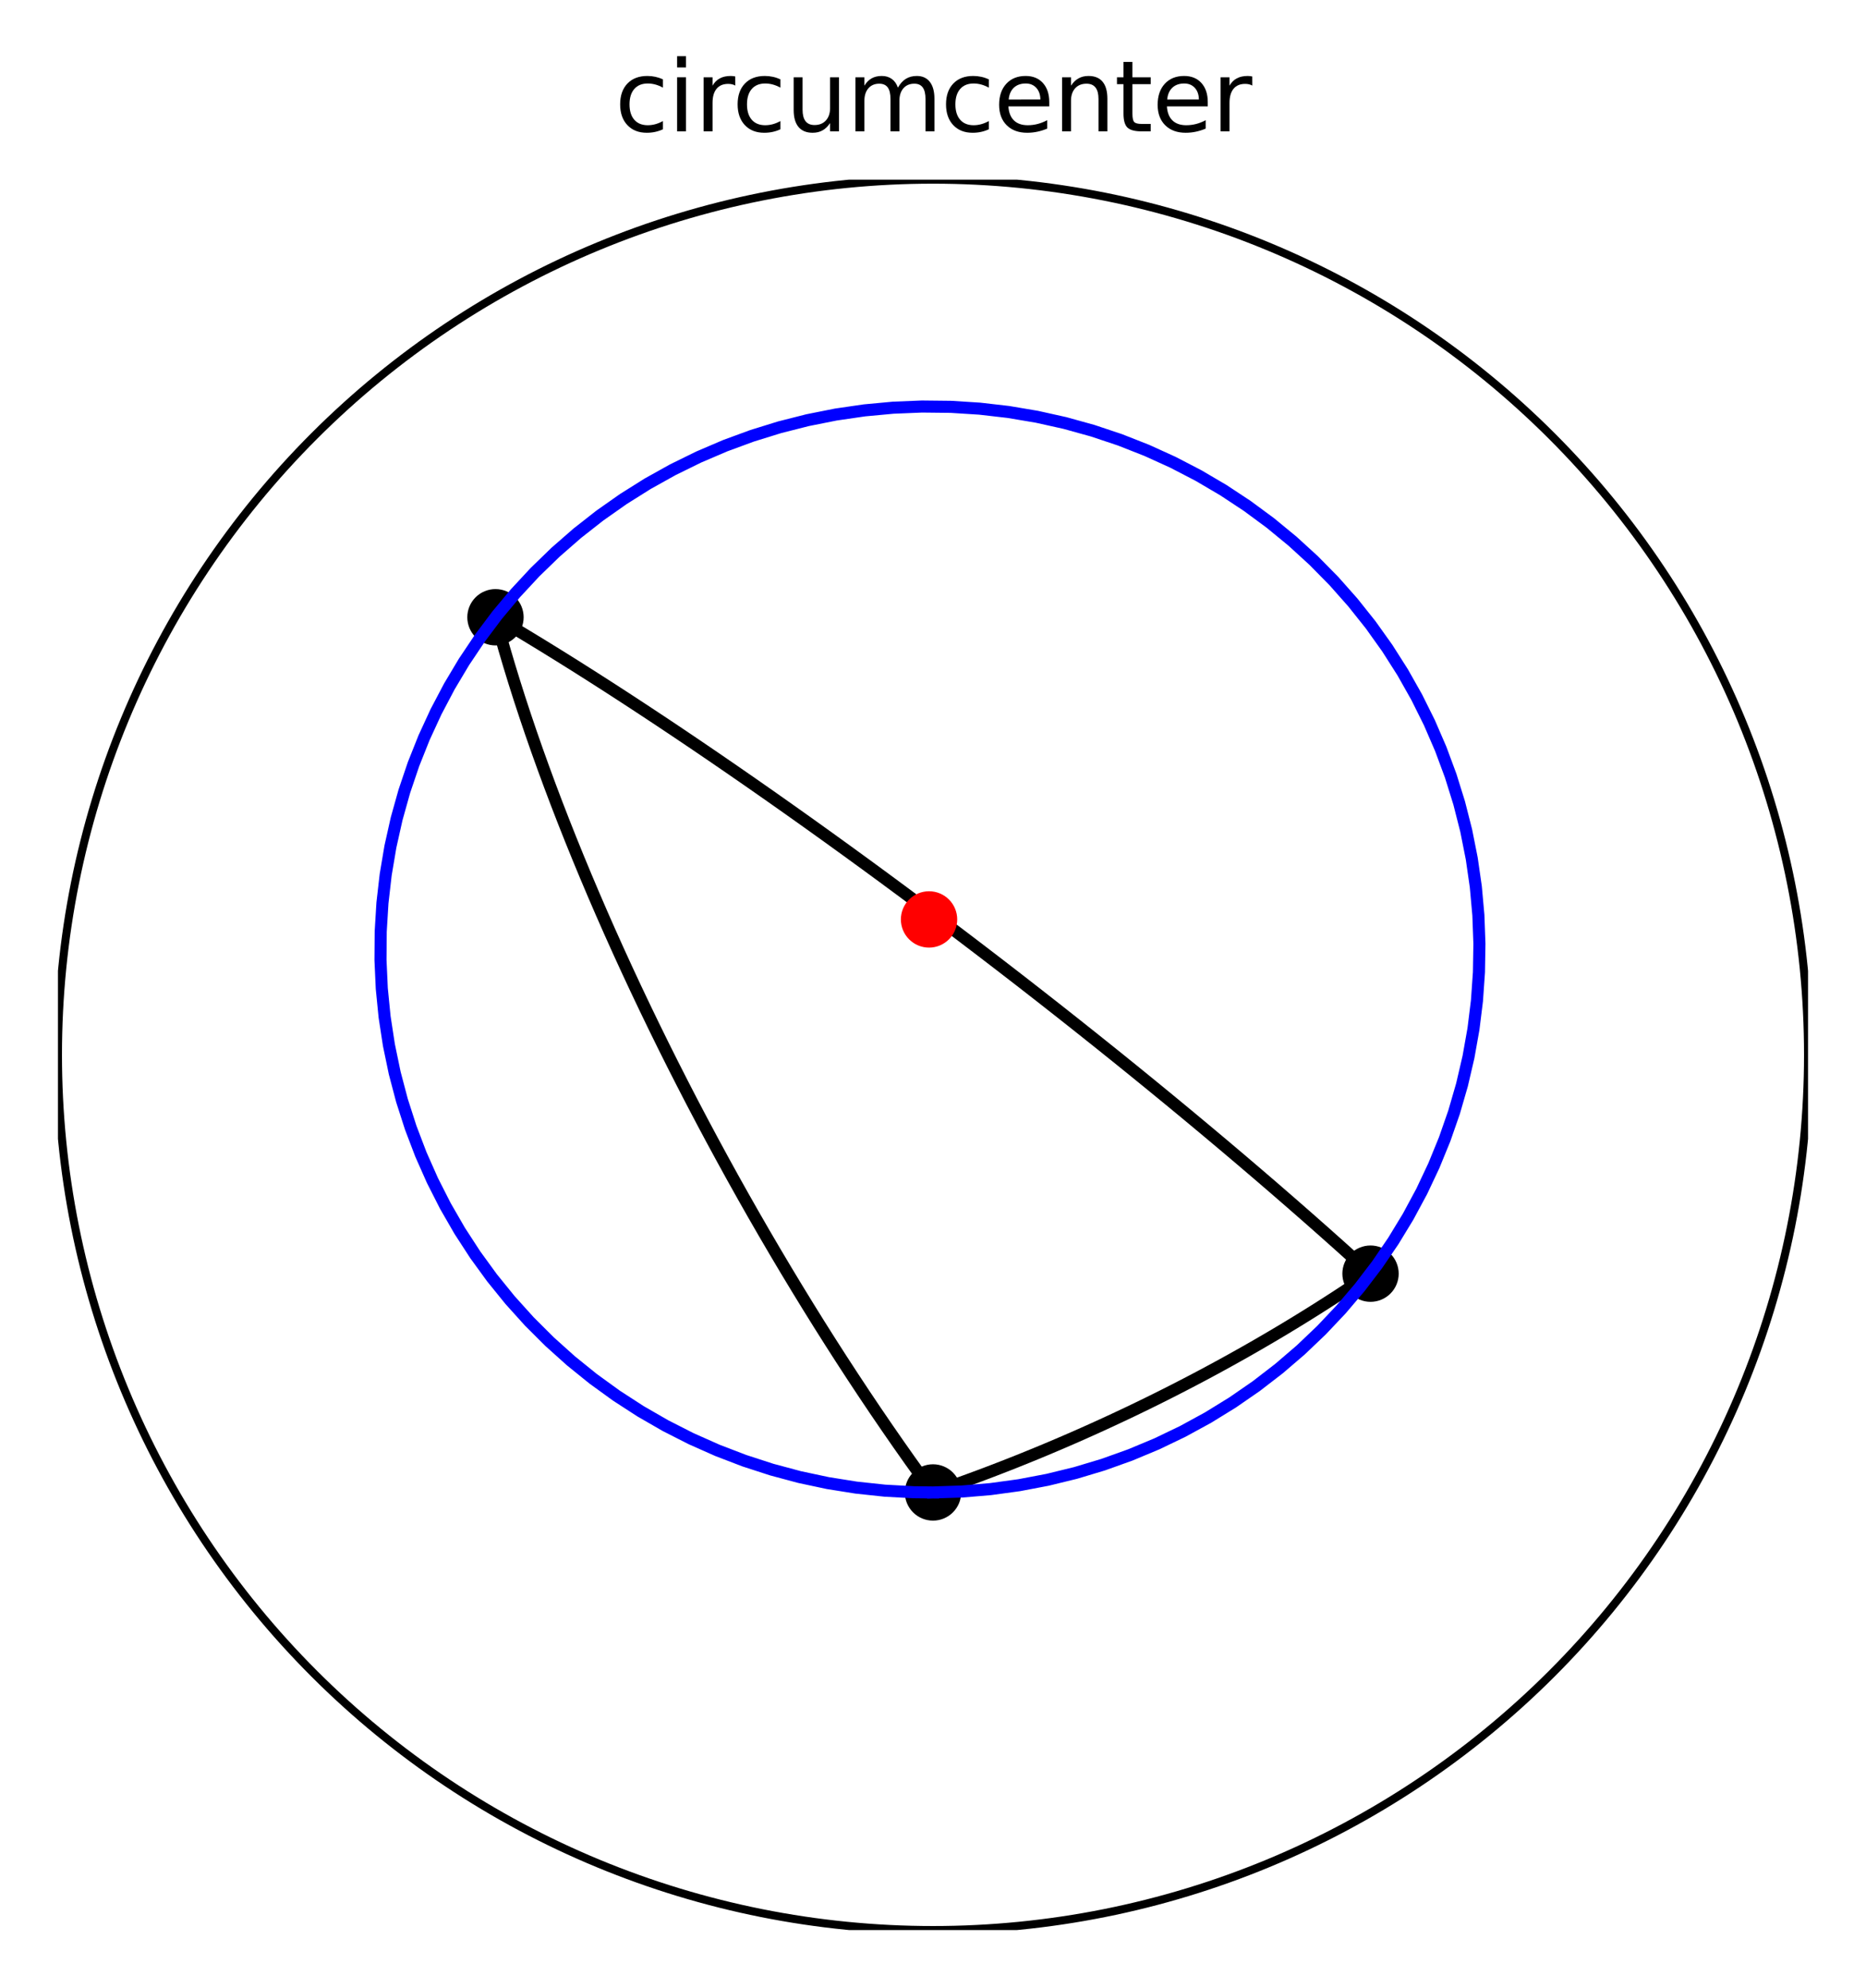 <?xml version="1.0" encoding="utf-8" standalone="no"?>
<!DOCTYPE svg PUBLIC "-//W3C//DTD SVG 1.1//EN"
  "http://www.w3.org/Graphics/SVG/1.1/DTD/svg11.dtd">
<svg height="246.958pt" version="1.1" viewBox="0 0 231.84 246.958" width="231.84pt" xmlns="http://www.w3.org/2000/svg" xmlns:xlink="http://www.w3.org/1999/xlink">
 <defs>
  <style type="text/css">*{stroke-linecap:butt;stroke-linejoin:round;}</style>
 </defs>
 <g id="figure_1">
  <g id="patch_1">
   <path d="M 0 246.958 
L 231.84 246.958 
L 231.84 0 
L 0 0 
z
" style="fill:#ffffff;"/>
  </g>
  <g id="axes_1">
   <g id="PathCollection_1">
    <defs>
     <path d="M 0 3 
C 0.796 3 1.559 2.684 2.121 2.121 
C 2.684 1.559 3 0.796 3 0 
C 3 -0.796 2.684 -1.559 2.121 -2.121 
C 1.559 -2.684 0.796 -3 0 -3 
C -0.796 -3 -1.559 -2.684 -2.121 -2.121 
C -2.684 -1.559 -3 -0.796 -3 0 
C -3 0.796 -2.684 1.559 -2.121 2.121 
C -1.559 2.684 -0.796 3 0 3 
z
" id="ma3793ad5e0" style="stroke:#000000;"/>
    </defs>
    <g clip-path="url(#p939ddd9a40)">
     <use style="stroke:#000000;" x="115.92" xlink:href="#ma3793ad5e0" y="185.398"/>
     <use style="stroke:#000000;" x="170.28" xlink:href="#ma3793ad5e0" y="158.218"/>
     <use style="stroke:#000000;" x="61.56" xlink:href="#ma3793ad5e0" y="76.678"/>
    </g>
   </g>
   <g id="patch_2">
    <path clip-path="url(#p939ddd9a40)" d="M 115.92 239.758 
C 144.753 239.758 172.409 228.303 192.797 207.915 
C 213.185 187.527 224.64 159.871 224.64 131.038 
C 224.64 102.205 213.185 74.549 192.797 54.161 
C 172.409 33.774 144.753 22.318 115.92 22.318 
C 87.087 22.318 59.431 33.774 39.043 54.161 
C 18.655 74.549 7.2 102.205 7.2 131.038 
C 7.2 159.871 18.655 187.527 39.043 207.915 
C 59.431 228.303 87.087 239.758 115.92 239.758 
z
" style="fill:none;stroke:#000000;stroke-linejoin:miter;"/>
   </g>
   <g id="line2d_1">
    <path clip-path="url(#p939ddd9a40)" d="M 170.28 158.218 
L 168.392 156.504 
L 166.465 154.77 
L 164.498 153.018 
L 162.494 151.249 
L 160.454 149.465 
L 158.381 147.666 
L 156.274 145.855 
L 154.137 144.032 
L 151.97 142.199 
L 149.775 140.358 
L 147.555 138.509 
L 145.31 136.655 
L 143.042 134.797 
L 140.754 132.935 
L 138.447 131.072 
L 136.122 129.21 
L 133.782 127.348 
L 131.428 125.489 
L 129.063 123.635 
L 126.687 121.786 
L 124.303 119.945 
L 121.912 118.112 
L 119.517 116.289 
L 117.119 114.477 
L 114.721 112.678 
L 112.323 110.893 
L 109.928 109.123 
L 107.537 107.37 
L 105.153 105.636 
L 102.777 103.921 
L 100.412 102.227 
L 98.058 100.555 
L 95.718 98.906 
L 93.393 97.282 
L 91.086 95.684 
L 88.798 94.113 
L 86.53 92.57 
L 84.285 91.057 
L 82.065 89.575 
L 79.87 88.125 
L 77.703 86.707 
L 75.566 85.324 
L 73.459 83.975 
L 71.386 82.663 
L 69.346 81.388 
L 67.342 80.151 
L 65.375 78.953 
L 63.448 77.795 
L 61.56 76.678 
" style="fill:none;stroke:#000000;stroke-linecap:square;stroke-width:1.5;"/>
   </g>
   <g id="line2d_2">
    <path clip-path="url(#p939ddd9a40)" d="M 61.56 76.678 
L 62.094 78.64 
L 62.66 80.634 
L 63.258 82.657 
L 63.888 84.71 
L 64.548 86.79 
L 65.24 88.897 
L 65.962 91.03 
L 66.714 93.186 
L 67.496 95.365 
L 68.306 97.565 
L 69.145 99.786 
L 70.012 102.025 
L 70.907 104.281 
L 71.829 106.554 
L 72.777 108.841 
L 73.751 111.142 
L 74.75 113.455 
L 75.774 115.778 
L 76.822 118.11 
L 77.894 120.45 
L 78.988 122.796 
L 80.105 125.148 
L 81.242 127.502 
L 82.401 129.859 
L 83.58 132.217 
L 84.778 134.574 
L 85.995 136.929 
L 87.23 139.28 
L 88.482 141.626 
L 89.751 143.966 
L 91.035 146.299 
L 92.334 148.622 
L 93.647 150.934 
L 94.974 153.235 
L 96.313 155.522 
L 97.664 157.795 
L 99.026 160.051 
L 100.398 162.291 
L 101.779 164.511 
L 103.169 166.711 
L 104.566 168.89 
L 105.971 171.047 
L 107.381 173.179 
L 108.796 175.286 
L 110.216 177.366 
L 111.639 179.419 
L 113.064 181.443 
L 114.492 183.436 
L 115.92 185.398 
" style="fill:none;stroke:#000000;stroke-linecap:square;stroke-width:1.5;"/>
   </g>
   <g id="line2d_3">
    <path clip-path="url(#p939ddd9a40)" d="M 115.92 185.398 
L 117.091 184.993 
L 118.262 184.58 
L 119.433 184.16 
L 120.604 183.733 
L 121.773 183.299 
L 122.942 182.858 
L 124.11 182.41 
L 125.277 181.955 
L 126.443 181.493 
L 127.607 181.024 
L 128.77 180.549 
L 129.931 180.067 
L 131.09 179.578 
L 132.247 179.083 
L 133.402 178.582 
L 134.554 178.074 
L 135.704 177.559 
L 136.851 177.039 
L 137.996 176.512 
L 139.137 175.979 
L 140.276 175.441 
L 141.411 174.896 
L 142.543 174.345 
L 143.671 173.789 
L 144.795 173.227 
L 145.916 172.659 
L 147.032 172.085 
L 148.145 171.506 
L 149.253 170.922 
L 150.356 170.332 
L 151.455 169.737 
L 152.549 169.137 
L 153.638 168.531 
L 154.723 167.921 
L 155.802 167.306 
L 156.875 166.685 
L 157.943 166.06 
L 159.006 165.431 
L 160.062 164.796 
L 161.113 164.158 
L 162.158 163.514 
L 163.196 162.867 
L 164.228 162.215 
L 165.254 161.558 
L 166.273 160.898 
L 167.285 160.234 
L 168.291 159.566 
L 169.289 158.894 
L 170.28 158.218 
" style="fill:none;stroke:#000000;stroke-linecap:square;stroke-width:1.5;"/>
   </g>
   <g id="line2d_4">
    <path clip-path="url(#p939ddd9a40)" d="M 115.92 185.398 
L 119.503 185.283 
L 123.074 184.982 
L 126.625 184.496 
L 130.146 183.827 
L 133.626 182.977 
L 137.056 181.947 
L 140.427 180.74 
L 143.729 179.361 
L 146.954 177.812 
L 150.092 176.099 
L 153.135 174.225 
L 156.074 172.196 
L 158.901 170.017 
L 161.609 167.695 
L 164.19 165.236 
L 166.637 162.646 
L 168.943 159.933 
L 171.102 157.105 
L 173.107 154.168 
L 174.954 151.132 
L 176.638 148.004 
L 178.152 144.794 
L 179.495 141.509 
L 180.661 138.16 
L 181.647 134.754 
L 182.451 131.303 
L 183.071 127.814 
L 183.505 124.299 
L 183.751 120.766 
L 183.809 117.225 
L 183.68 113.686 
L 183.362 110.159 
L 182.857 106.653 
L 182.167 103.179 
L 181.293 99.745 
L 180.238 96.361 
L 179.005 93.037 
L 177.597 89.781 
L 176.017 86.604 
L 174.271 83.512 
L 172.363 80.515 
L 170.299 77.622 
L 168.083 74.84 
L 165.723 72.176 
L 163.224 69.639 
L 160.594 67.235 
L 157.84 64.97 
L 154.969 62.852 
L 151.99 60.885 
L 148.91 59.076 
L 145.738 57.429 
L 142.483 55.949 
L 139.153 54.639 
L 135.759 53.504 
L 132.308 52.547 
L 128.812 51.77 
L 125.279 51.175 
L 121.719 50.765 
L 118.142 50.539 
L 114.557 50.5 
L 110.976 50.646 
L 107.407 50.978 
L 103.861 51.494 
L 100.346 52.194 
L 96.874 53.074 
L 93.453 54.134 
L 90.093 55.369 
L 86.803 56.777 
L 83.592 58.354 
L 80.469 60.094 
L 77.443 61.995 
L 74.522 64.049 
L 71.714 66.252 
L 69.027 68.597 
L 66.468 71.079 
L 64.044 73.689 
L 61.762 76.422 
L 59.628 79.269 
L 57.649 82.223 
L 55.828 85.275 
L 54.173 88.417 
L 52.687 91.64 
L 51.374 94.936 
L 50.237 98.296 
L 49.281 101.709 
L 48.507 105.168 
L 47.919 108.661 
L 47.516 112.181 
L 47.301 115.716 
L 47.274 119.257 
L 47.435 122.794 
L 47.784 126.319 
L 48.32 129.82 
L 49.041 133.288 
L 49.945 136.714 
L 51.03 140.089 
L 52.293 143.402 
L 53.73 146.645 
L 55.337 149.81 
L 57.11 152.886 
L 59.045 155.866 
L 61.135 158.741 
L 63.375 161.504 
L 65.759 164.147 
L 68.28 166.663 
L 70.931 169.044 
L 73.705 171.285 
L 76.595 173.378 
L 79.592 175.319 
L 82.688 177.102 
L 85.874 178.721 
L 89.142 180.173 
L 92.483 181.454 
L 95.888 182.559 
L 99.346 183.487 
L 102.85 184.233 
L 106.388 184.797 
L 109.952 185.177 
L 113.53 185.372 
L 115.92 185.398 
L 115.92 185.398 
" style="fill:none;stroke:#0000ff;stroke-linecap:square;stroke-width:1.5;"/>
   </g>
   <g id="text_1">
    <!-- circumcenter -->
    <g transform="translate(76.373 16.318)scale(0.12 -0.12)">
     <defs>
      <path d="M 3122 3366 
L 3122 2828 
Q 2878 2963 2633 3030 
Q 2388 3097 2138 3097 
Q 1578 3097 1268 2742 
Q 959 2388 959 1747 
Q 959 1106 1268 751 
Q 1578 397 2138 397 
Q 2388 397 2633 464 
Q 2878 531 3122 666 
L 3122 134 
Q 2881 22 2623 -34 
Q 2366 -91 2075 -91 
Q 1284 -91 818 406 
Q 353 903 353 1747 
Q 353 2603 823 3093 
Q 1294 3584 2113 3584 
Q 2378 3584 2631 3529 
Q 2884 3475 3122 3366 
z
" id="DejaVuSans-63" transform="scale(0.016)"/>
      <path d="M 603 3500 
L 1178 3500 
L 1178 0 
L 603 0 
L 603 3500 
z
M 603 4863 
L 1178 4863 
L 1178 4134 
L 603 4134 
L 603 4863 
z
" id="DejaVuSans-69" transform="scale(0.016)"/>
      <path d="M 2631 2963 
Q 2534 3019 2420 3045 
Q 2306 3072 2169 3072 
Q 1681 3072 1420 2755 
Q 1159 2438 1159 1844 
L 1159 0 
L 581 0 
L 581 3500 
L 1159 3500 
L 1159 2956 
Q 1341 3275 1631 3429 
Q 1922 3584 2338 3584 
Q 2397 3584 2469 3576 
Q 2541 3569 2628 3553 
L 2631 2963 
z
" id="DejaVuSans-72" transform="scale(0.016)"/>
      <path d="M 544 1381 
L 544 3500 
L 1119 3500 
L 1119 1403 
Q 1119 906 1312 657 
Q 1506 409 1894 409 
Q 2359 409 2629 706 
Q 2900 1003 2900 1516 
L 2900 3500 
L 3475 3500 
L 3475 0 
L 2900 0 
L 2900 538 
Q 2691 219 2414 64 
Q 2138 -91 1772 -91 
Q 1169 -91 856 284 
Q 544 659 544 1381 
z
M 1991 3584 
L 1991 3584 
z
" id="DejaVuSans-75" transform="scale(0.016)"/>
      <path d="M 3328 2828 
Q 3544 3216 3844 3400 
Q 4144 3584 4550 3584 
Q 5097 3584 5394 3201 
Q 5691 2819 5691 2113 
L 5691 0 
L 5113 0 
L 5113 2094 
Q 5113 2597 4934 2840 
Q 4756 3084 4391 3084 
Q 3944 3084 3684 2787 
Q 3425 2491 3425 1978 
L 3425 0 
L 2847 0 
L 2847 2094 
Q 2847 2600 2669 2842 
Q 2491 3084 2119 3084 
Q 1678 3084 1418 2786 
Q 1159 2488 1159 1978 
L 1159 0 
L 581 0 
L 581 3500 
L 1159 3500 
L 1159 2956 
Q 1356 3278 1631 3431 
Q 1906 3584 2284 3584 
Q 2666 3584 2933 3390 
Q 3200 3197 3328 2828 
z
" id="DejaVuSans-6d" transform="scale(0.016)"/>
      <path d="M 3597 1894 
L 3597 1613 
L 953 1613 
Q 991 1019 1311 708 
Q 1631 397 2203 397 
Q 2534 397 2845 478 
Q 3156 559 3463 722 
L 3463 178 
Q 3153 47 2828 -22 
Q 2503 -91 2169 -91 
Q 1331 -91 842 396 
Q 353 884 353 1716 
Q 353 2575 817 3079 
Q 1281 3584 2069 3584 
Q 2775 3584 3186 3129 
Q 3597 2675 3597 1894 
z
M 3022 2063 
Q 3016 2534 2758 2815 
Q 2500 3097 2075 3097 
Q 1594 3097 1305 2825 
Q 1016 2553 972 2059 
L 3022 2063 
z
" id="DejaVuSans-65" transform="scale(0.016)"/>
      <path d="M 3513 2113 
L 3513 0 
L 2938 0 
L 2938 2094 
Q 2938 2591 2744 2837 
Q 2550 3084 2163 3084 
Q 1697 3084 1428 2787 
Q 1159 2491 1159 1978 
L 1159 0 
L 581 0 
L 581 3500 
L 1159 3500 
L 1159 2956 
Q 1366 3272 1645 3428 
Q 1925 3584 2291 3584 
Q 2894 3584 3203 3211 
Q 3513 2838 3513 2113 
z
" id="DejaVuSans-6e" transform="scale(0.016)"/>
      <path d="M 1172 4494 
L 1172 3500 
L 2356 3500 
L 2356 3053 
L 1172 3053 
L 1172 1153 
Q 1172 725 1289 603 
Q 1406 481 1766 481 
L 2356 481 
L 2356 0 
L 1766 0 
Q 1100 0 847 248 
Q 594 497 594 1153 
L 594 3053 
L 172 3053 
L 172 3500 
L 594 3500 
L 594 4494 
L 1172 4494 
z
" id="DejaVuSans-74" transform="scale(0.016)"/>
     </defs>
     <use xlink:href="#DejaVuSans-63"/>
     <use x="54.98" xlink:href="#DejaVuSans-69"/>
     <use x="82.764" xlink:href="#DejaVuSans-72"/>
     <use x="121.627" xlink:href="#DejaVuSans-63"/>
     <use x="176.607" xlink:href="#DejaVuSans-75"/>
     <use x="239.986" xlink:href="#DejaVuSans-6d"/>
     <use x="337.398" xlink:href="#DejaVuSans-63"/>
     <use x="392.379" xlink:href="#DejaVuSans-65"/>
     <use x="453.902" xlink:href="#DejaVuSans-6e"/>
     <use x="517.281" xlink:href="#DejaVuSans-74"/>
     <use x="556.49" xlink:href="#DejaVuSans-65"/>
     <use x="618.014" xlink:href="#DejaVuSans-72"/>
    </g>
   </g>
   <g id="PathCollection_2">
    <defs>
     <path d="M 0 3 
C 0.796 3 1.559 2.684 2.121 2.121 
C 2.684 1.559 3 0.796 3 0 
C 3 -0.796 2.684 -1.559 2.121 -2.121 
C 1.559 -2.684 0.796 -3 0 -3 
C -0.796 -3 -1.559 -2.684 -2.121 -2.121 
C -2.684 -1.559 -3 -0.796 -3 0 
C -3 0.796 -2.684 1.559 -2.121 2.121 
C -1.559 2.684 -0.796 3 0 3 
z
" id="m22b5fd06ec" style="stroke:#ff0000;"/>
    </defs>
    <g clip-path="url(#p939ddd9a40)">
     <use style="fill:#ff0000;stroke:#ff0000;" x="115.428" xlink:href="#m22b5fd06ec" y="114.215"/>
    </g>
   </g>
  </g>
 </g>
 <defs>
  <clipPath id="p939ddd9a40">
   <rect height="217.44" width="217.44" x="7.2" y="22.318"/>
  </clipPath>
 </defs>
</svg>
